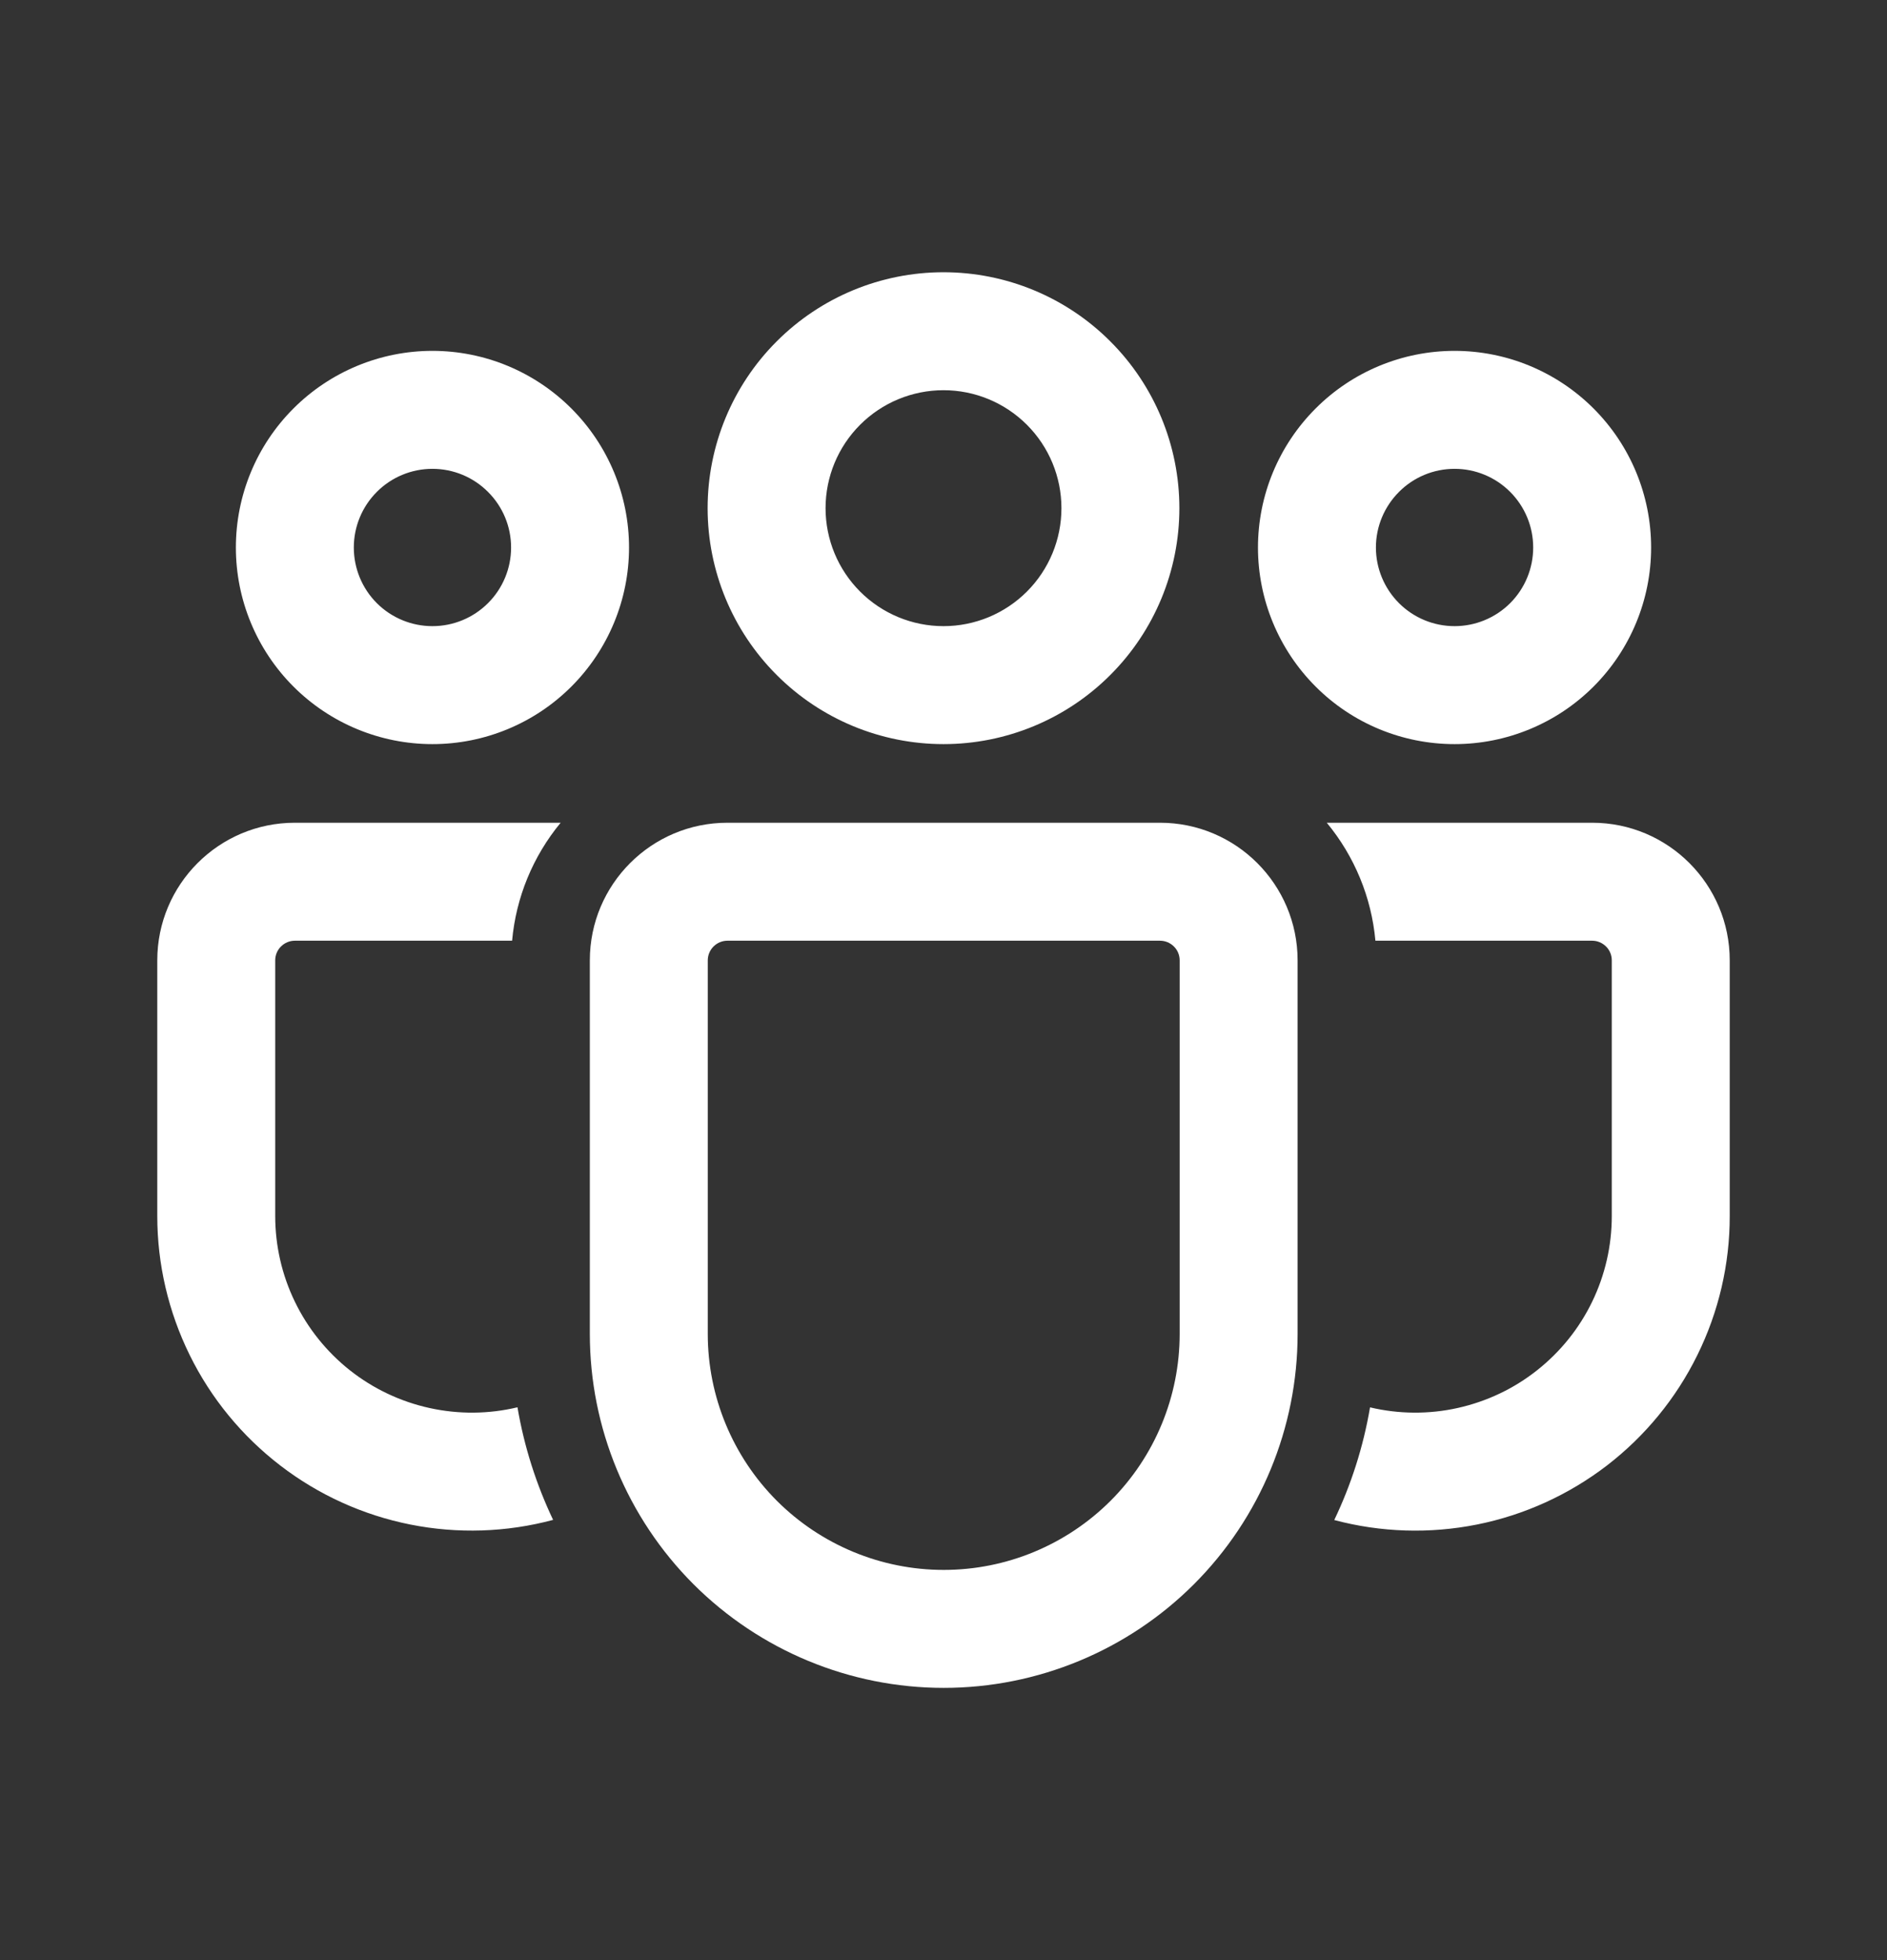 <svg width="26" height="27" viewBox="0 0 26 27" fill="none" xmlns="http://www.w3.org/2000/svg">
<rect x="0" y="0" width="26" height="27" fill="#333333" stroke="none"/>
<path d="M15.983 11.333C17.03 11.333 17.879 12.183 17.879 13.229V18.374C17.879 19.667 17.366 20.907 16.451 21.822C15.537 22.736 14.296 23.25 13.003 23.25C11.71 23.25 10.47 22.736 9.555 21.822C8.641 20.907 8.127 19.667 8.127 18.374V13.229C8.127 12.183 8.975 11.333 10.023 11.333H15.983ZM15.983 12.958H10.023C9.951 12.958 9.882 12.987 9.831 13.038C9.781 13.088 9.752 13.157 9.752 13.229V18.374C9.752 19.236 10.095 20.063 10.704 20.673C11.314 21.282 12.141 21.625 13.003 21.625C13.866 21.625 14.692 21.282 15.302 20.673C15.912 20.063 16.254 19.236 16.254 18.374V13.229C16.254 13.157 16.226 13.088 16.175 13.038C16.124 12.987 16.055 12.958 15.983 12.958ZM4.062 11.333H7.725C7.343 11.795 7.11 12.361 7.056 12.958H4.062C3.991 12.958 3.922 12.987 3.871 13.038C3.82 13.088 3.792 13.157 3.792 13.229V16.749C3.792 17.158 3.884 17.562 4.063 17.931C4.241 18.299 4.501 18.622 4.822 18.876C5.144 19.13 5.518 19.307 5.918 19.395C6.318 19.483 6.732 19.48 7.13 19.385C7.223 19.931 7.391 20.452 7.621 20.936C6.979 21.108 6.306 21.13 5.654 21C5.002 20.87 4.389 20.592 3.862 20.187C3.335 19.782 2.907 19.262 2.614 18.666C2.32 18.069 2.167 17.414 2.167 16.749V13.229C2.167 12.183 3.016 11.333 4.062 11.333ZM18.281 11.333H21.938C22.984 11.333 23.833 12.183 23.833 13.229V16.75C23.834 17.414 23.681 18.07 23.387 18.666C23.094 19.262 22.667 19.782 22.141 20.187C21.614 20.591 21.001 20.87 20.35 21C19.699 21.13 19.026 21.109 18.384 20.938C18.616 20.453 18.784 19.932 18.877 19.386C19.275 19.48 19.689 19.483 20.087 19.394C20.486 19.305 20.86 19.128 21.18 18.874C21.501 18.62 21.76 18.298 21.938 17.93C22.116 17.562 22.208 17.159 22.208 16.75V13.229C22.208 13.157 22.18 13.088 22.129 13.038C22.078 12.987 22.009 12.958 21.938 12.958H18.951C18.897 12.361 18.663 11.795 18.281 11.333ZM13 3.75C13.862 3.75 14.689 4.092 15.298 4.702C15.908 5.311 16.25 6.138 16.25 7C16.25 7.862 15.908 8.689 15.298 9.298C14.689 9.908 13.862 10.25 13 10.25C12.138 10.25 11.311 9.908 10.702 9.298C10.092 8.689 9.75 7.862 9.75 7C9.75 6.138 10.092 5.311 10.702 4.702C11.311 4.092 12.138 3.75 13 3.75ZM20.042 4.833C20.76 4.833 21.449 5.119 21.957 5.627C22.465 6.135 22.75 6.823 22.75 7.542C22.75 8.26 22.465 8.949 21.957 9.457C21.449 9.965 20.76 10.25 20.042 10.25C19.323 10.25 18.634 9.965 18.127 9.457C17.619 8.949 17.333 8.26 17.333 7.542C17.333 6.823 17.619 6.135 18.127 5.627C18.634 5.119 19.323 4.833 20.042 4.833ZM5.958 4.833C6.677 4.833 7.365 5.119 7.873 5.627C8.381 6.135 8.667 6.823 8.667 7.542C8.667 8.26 8.381 8.949 7.873 9.457C7.365 9.965 6.677 10.25 5.958 10.25C5.24 10.25 4.551 9.965 4.043 9.457C3.535 8.949 3.25 8.26 3.25 7.542C3.25 6.823 3.535 6.135 4.043 5.627C4.551 5.119 5.24 4.833 5.958 4.833ZM13 5.375C12.569 5.375 12.156 5.546 11.851 5.851C11.546 6.156 11.375 6.569 11.375 7C11.375 7.431 11.546 7.844 11.851 8.149C12.156 8.454 12.569 8.625 13 8.625C13.431 8.625 13.844 8.454 14.149 8.149C14.454 7.844 14.625 7.431 14.625 7C14.625 6.569 14.454 6.156 14.149 5.851C13.844 5.546 13.431 5.375 13 5.375ZM20.042 6.458C19.754 6.458 19.479 6.572 19.276 6.776C19.073 6.979 18.958 7.254 18.958 7.542C18.958 7.829 19.073 8.105 19.276 8.308C19.479 8.511 19.754 8.625 20.042 8.625C20.329 8.625 20.605 8.511 20.808 8.308C21.011 8.105 21.125 7.829 21.125 7.542C21.125 7.254 21.011 6.979 20.808 6.776C20.605 6.572 20.329 6.458 20.042 6.458ZM5.958 6.458C5.671 6.458 5.395 6.572 5.192 6.776C4.989 6.979 4.875 7.254 4.875 7.542C4.875 7.829 4.989 8.105 5.192 8.308C5.395 8.511 5.671 8.625 5.958 8.625C6.246 8.625 6.521 8.511 6.724 8.308C6.928 8.105 7.042 7.829 7.042 7.542C7.042 7.254 6.928 6.979 6.724 6.776C6.521 6.572 6.246 6.458 5.958 6.458Z" fill="white"/>
</svg>

